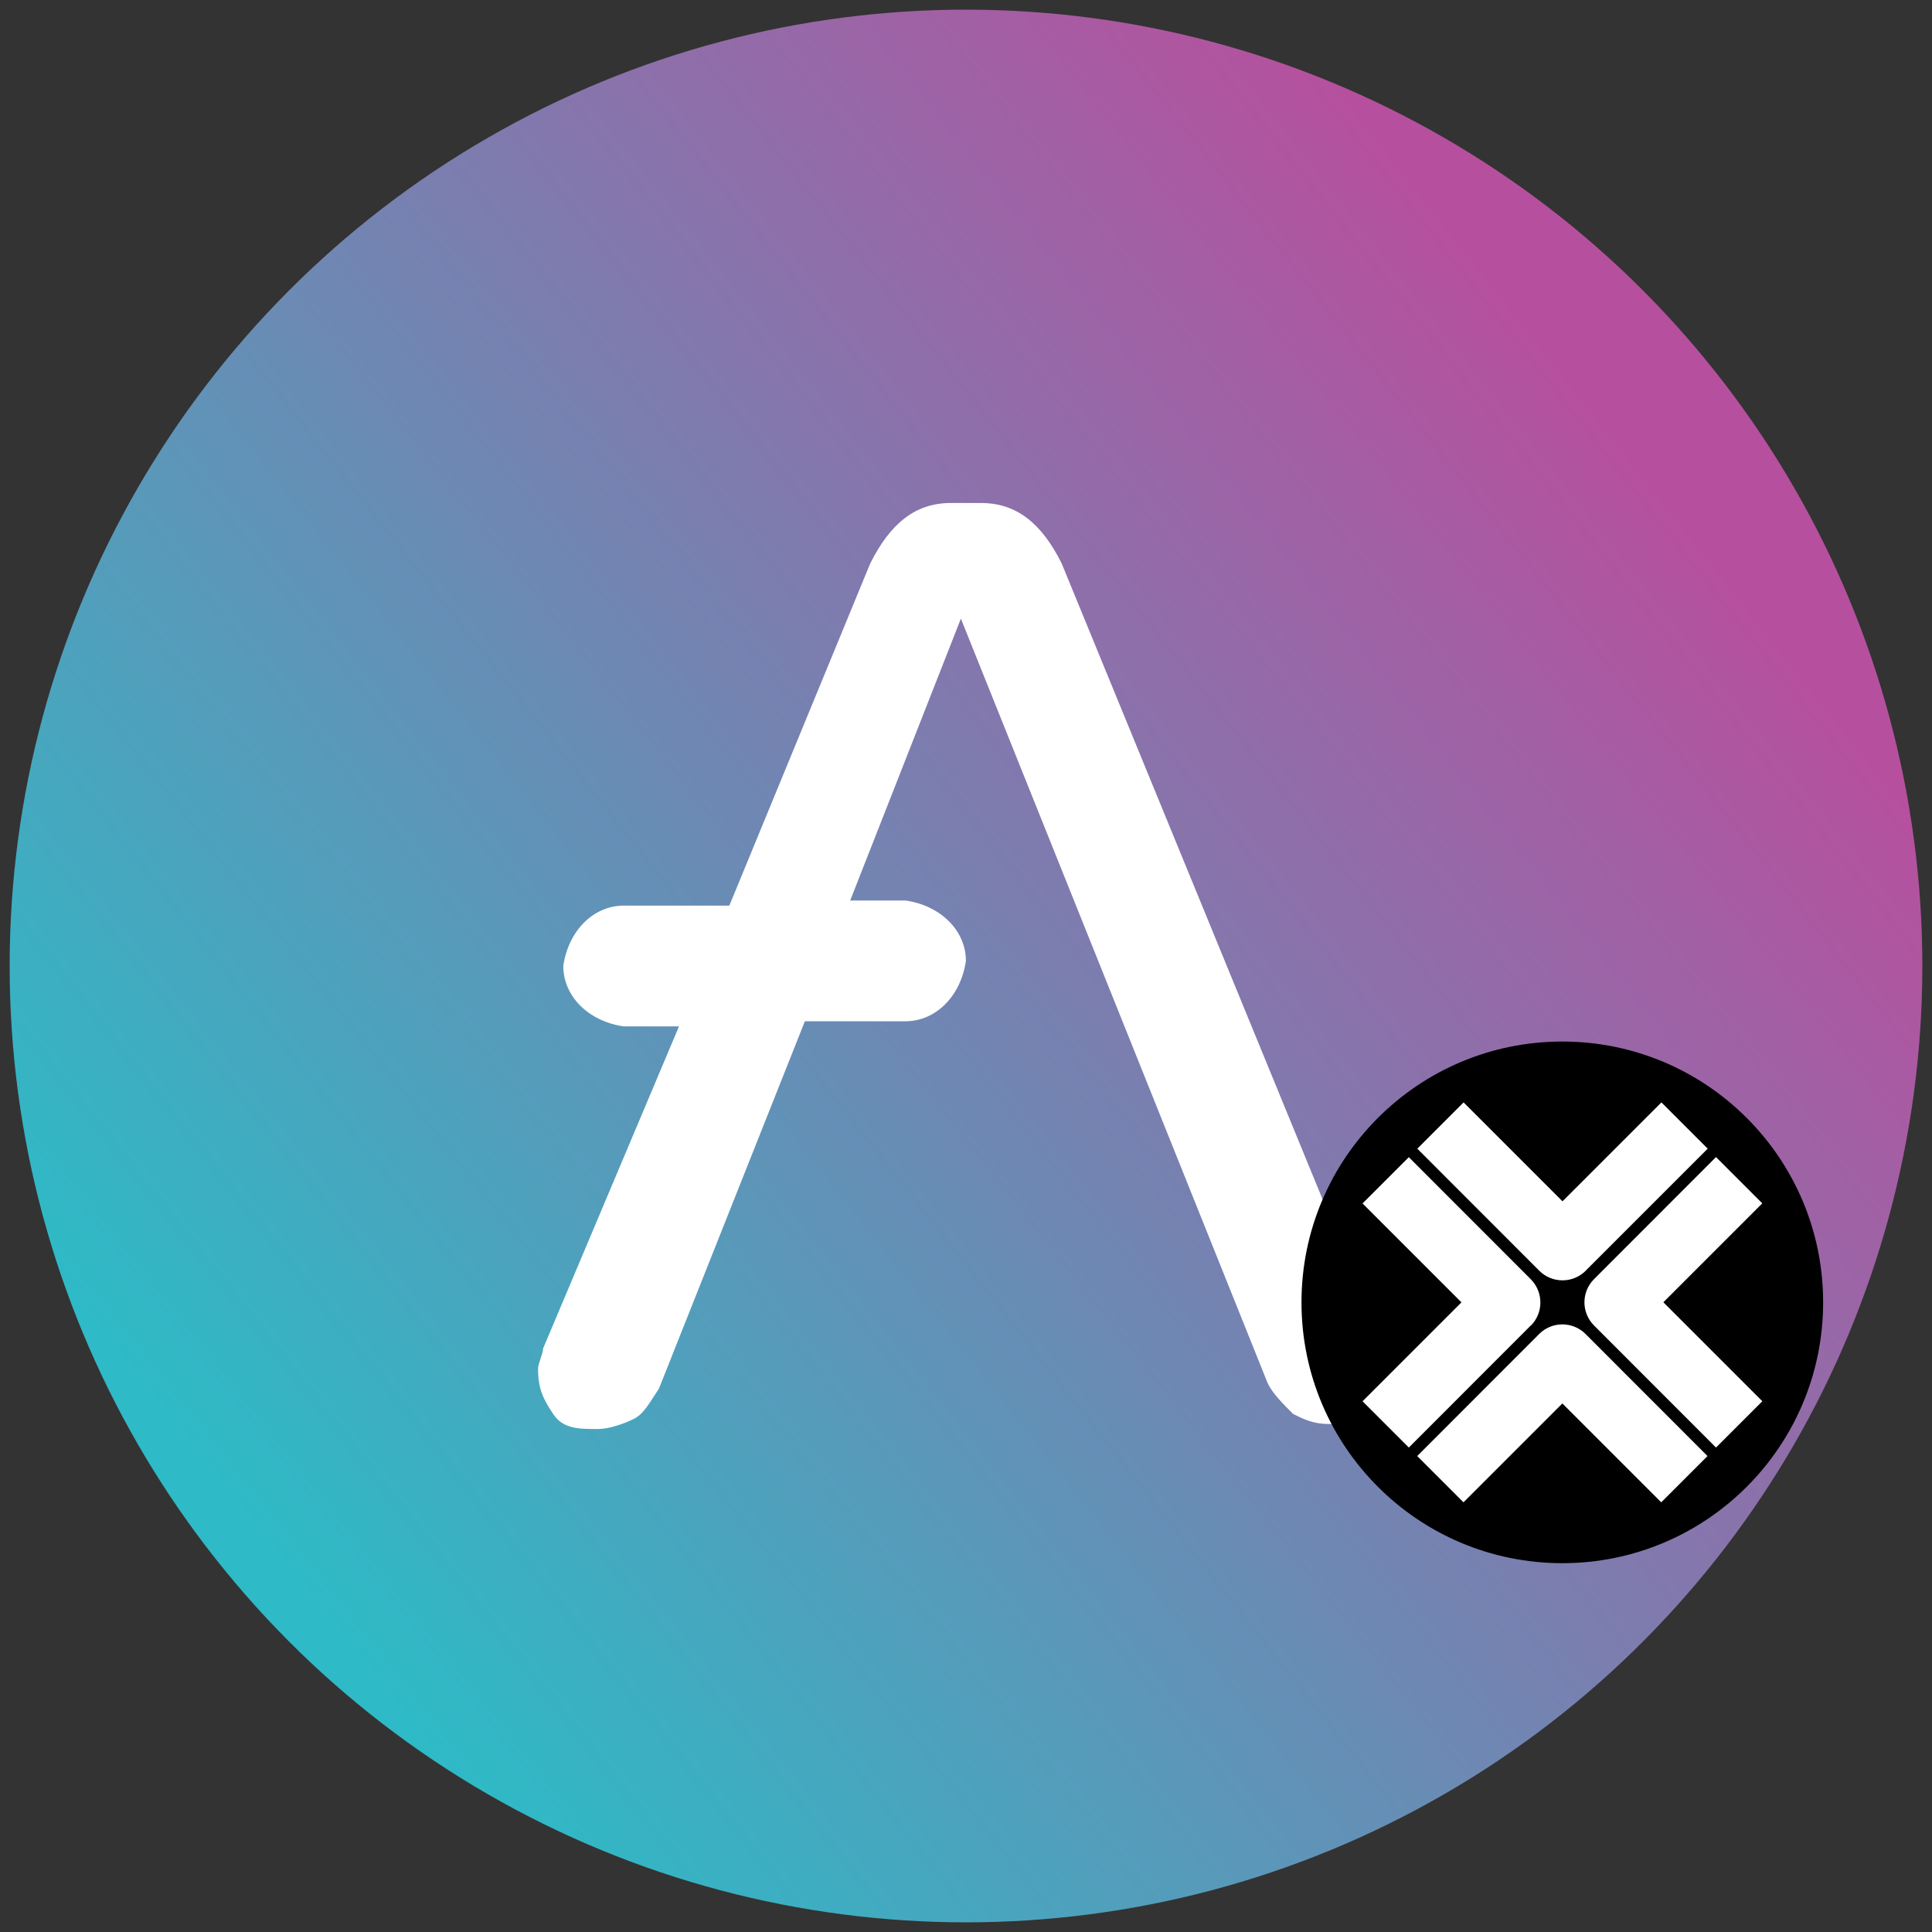<?xml version="1.0" encoding="UTF-8"?><svg xmlns="http://www.w3.org/2000/svg" xmlns:xlink="http://www.w3.org/1999/xlink" viewBox="0 0 200 200"><rect x="0" y="0" width="200" height="200" fill="#333333" stroke="none"/><defs><linearGradient id="c" x1="2542.41" y1="6989.6" x2="2542.22" y2="6989.45" gradientTransform="translate(-1972732.75 5423971.11) scale(776 -776)" gradientUnits="userSpaceOnUse"><stop offset="0" stop-color="#b6509e"/><stop offset="1" stop-color="#2ebac6"/></linearGradient></defs><g id="a"><g id="b"><circle cx="100" cy="100" r="99" style="fill:url(#c);"/><path d="m143.25,139.6l-33.35-81.28c-2.08-4.17-4.69-6.25-8.34-6.25h-3.13c-3.65,0-6.25,2.08-8.34,6.25l-14.59,35.43h-10.94c-3.13,0-5.73,2.61-6.25,6.25h0c0,3.13,2.61,5.73,6.25,6.25h5.73l-14.07,33.35c0,.52-.52,1.56-.52,2.08,0,2.08.52,3.13,1.56,4.69s2.61,1.56,4.69,1.56c1.04,0,2.61-.52,3.65-1.04s1.56-1.56,2.61-3.13l15.11-38.04h10.42c3.13,0,5.73-2.61,6.25-6.25h0c0-3.13-2.61-5.73-6.25-6.25h-5.73l11.46-29.18,31.78,79.2c.52,1.04,1.56,2.08,2.61,3.13,1.04.52,2.08,1.04,3.65,1.04,2.08,0,3.13-.52,4.69-1.56s1.56-2.61,1.56-4.69c0,0,0-1.04-.52-1.56h0Z" style="fill:#fff;"/></g></g><g id="d"><circle cx="161.73" cy="134.82" r="27"/><path d="m164.14,131.55l12.64-12.64-4.79-4.79-10.24,10.24-10.24-10.24-4.79,4.79,12.63,12.64c.66.66,1.53.99,2.4.99s1.73-.33,2.4-.99Zm18.29,13.5l-10.24-10.24,10.24-10.24-4.79-4.79-12.63,12.64c-1.32,1.32-1.32,3.47,0,4.79l12.63,12.64,4.79-4.79h0Zm-20.7.23l10.24,10.24,4.79-4.79-12.63-12.64c-1.32-1.32-3.47-1.32-4.79,0l-12.63,12.64,4.79,4.79,10.24-10.24h0Zm-3.26-8.05c.64-.64.99-1.5.99-2.4s-.36-1.76-.99-2.4l-12.63-12.64-4.79,4.79,10.24,10.24-10.24,10.24,4.79,4.79,12.63-12.64h0Z" style="fill:#fff;"/></g></svg>